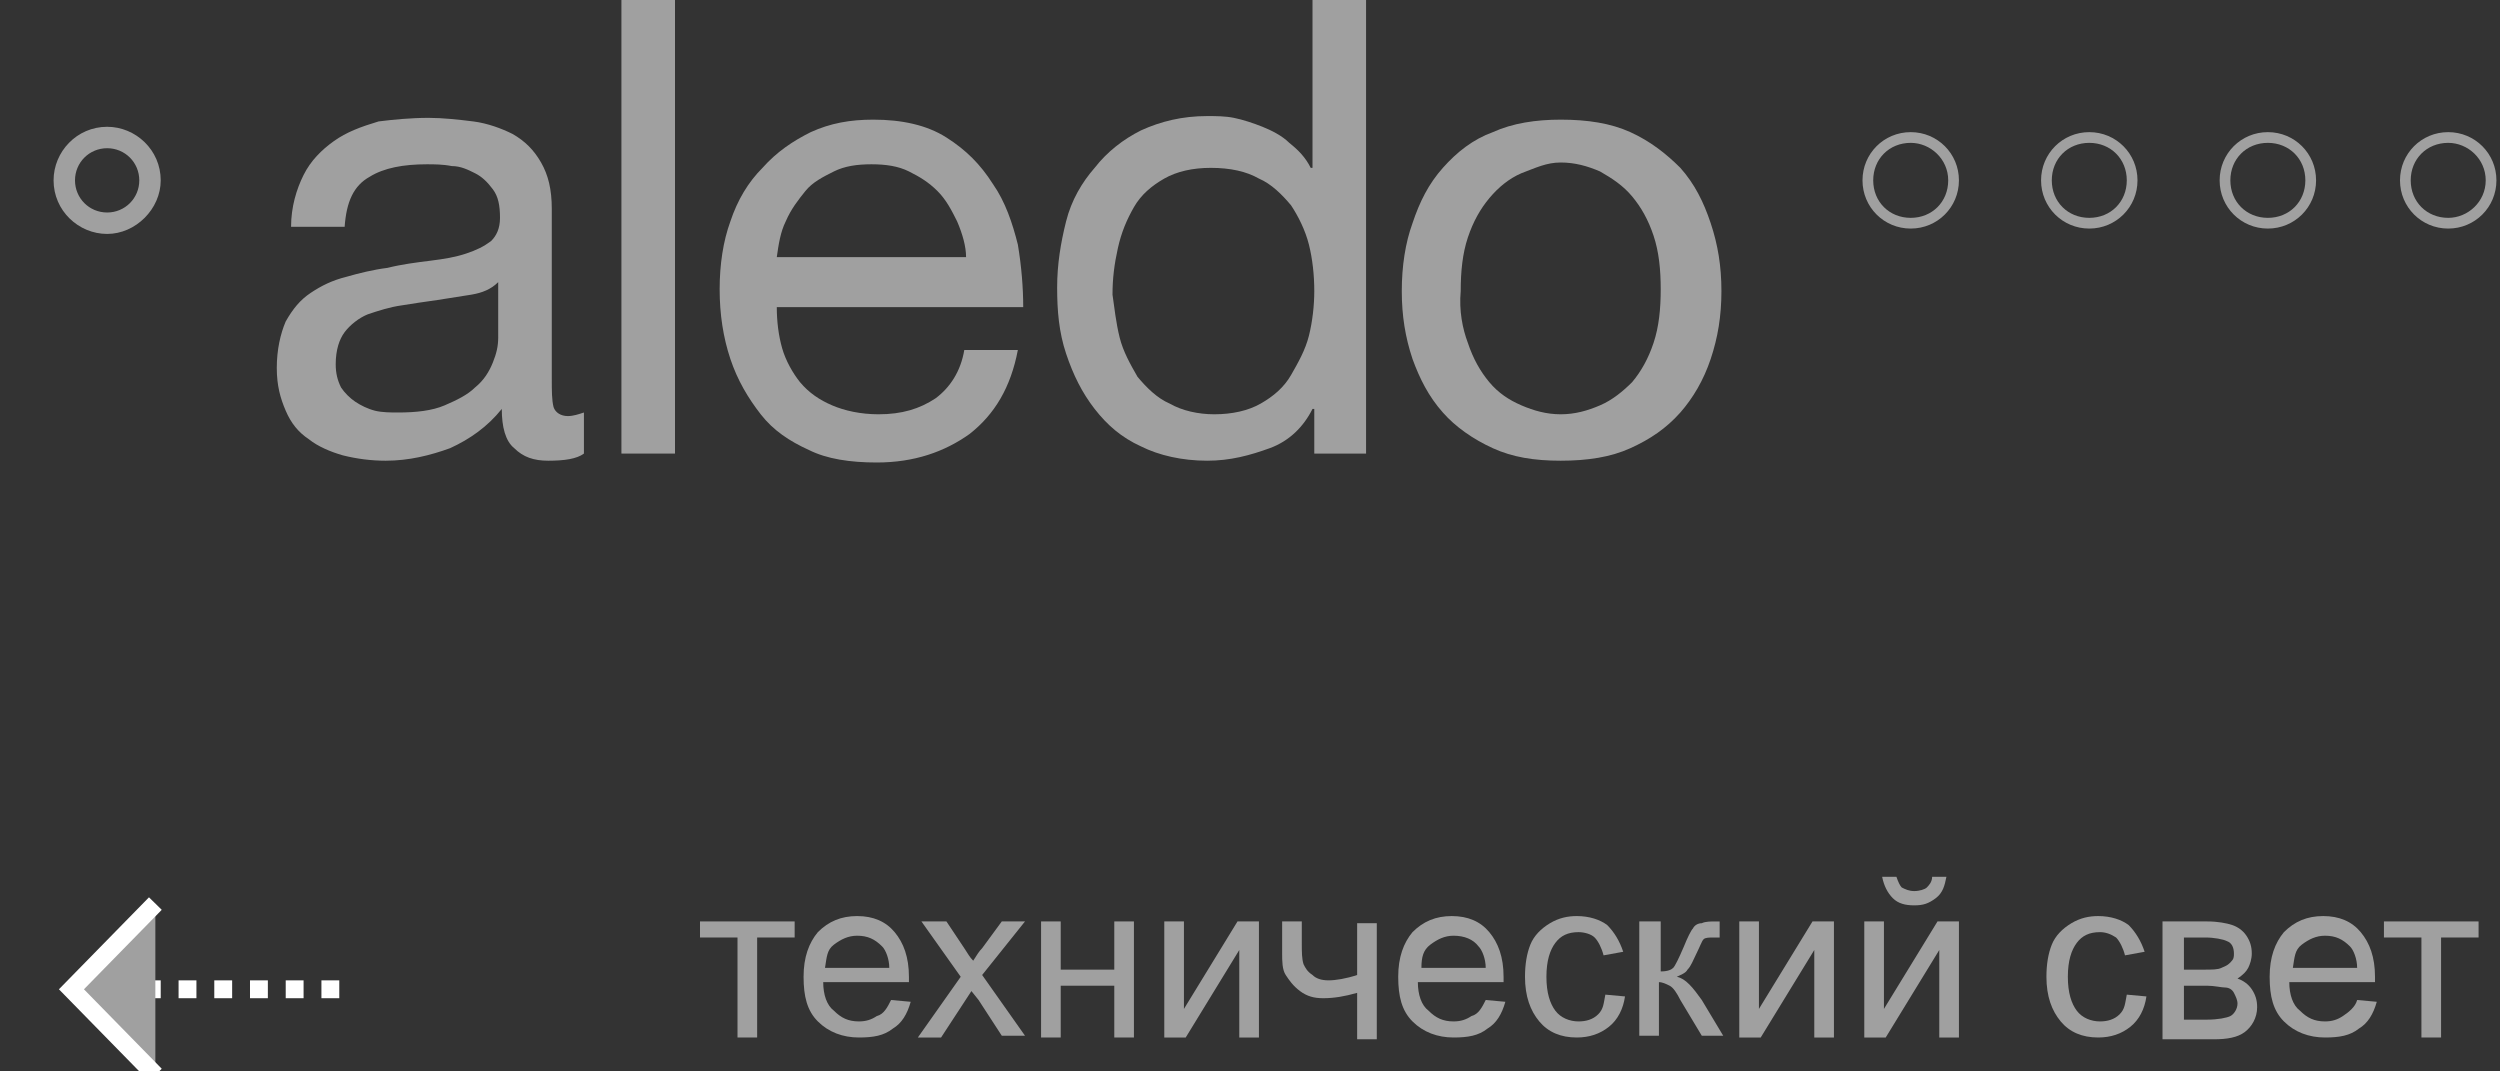 <?xml version="1.0" encoding="utf-8"?>
<!-- Generator: Adobe Illustrator 17.1.0, SVG Export Plug-In . SVG Version: 6.00 Build 0)  -->
<!DOCTYPE svg PUBLIC "-//W3C//DTD SVG 1.1//EN" "http://www.w3.org/Graphics/SVG/1.1/DTD/svg11.dtd">
<svg version="1.1" id="Layer_1" xmlns="http://www.w3.org/2000/svg" xmlns:xlink="http://www.w3.org/1999/xlink" x="0px" y="0px"
 	width="140px" height="60px"	viewBox="0 0 140 60" enable-background="new 0 0 140 60"  xml:space="preserve">
<rect x="0" y="0" width="140" height="60" fill="#333333" stroke="none"/>
<path fill="#A0A0A0" d="M30.7,25.8c-0.8,0-1.4-0.2-1.9-0.7c-0.5-0.4-0.7-1.2-0.7-2.2c-0.8,1-1.8,1.7-2.9,2.2
	c-1.1,0.4-2.3,0.7-3.6,0.7c-0.8,0-1.6-0.1-2.4-0.3c-0.7-0.2-1.4-0.5-1.9-0.9c-0.6-0.4-1-0.9-1.3-1.6c-0.3-0.7-0.5-1.4-0.5-2.4
	c0-1,0.2-1.9,0.5-2.6c0.4-0.7,0.8-1.2,1.4-1.6c0.6-0.4,1.2-0.7,2-0.9c0.7-0.2,1.5-0.4,2.3-0.5c0.8-0.2,1.6-0.3,2.4-0.4
	s1.4-0.2,2-0.4c0.6-0.2,1-0.4,1.4-0.7c0.3-0.3,0.5-0.7,0.5-1.3c0-0.7-0.1-1.2-0.4-1.6c-0.3-0.4-0.6-0.7-1-0.9
	c-0.4-0.2-0.8-0.4-1.3-0.4c-0.5-0.1-1-0.1-1.4-0.1c-1.3,0-2.4,0.2-3.2,0.7c-0.9,0.5-1.3,1.4-1.4,2.8h-3c0-1.1,0.3-2.1,0.7-2.9
	c0.4-0.8,1-1.4,1.7-1.9c0.7-0.5,1.5-0.8,2.5-1.1C22,6.7,23,6.6,24,6.6c0.8,0,1.7,0.1,2.5,0.2c0.8,0.1,1.6,0.4,2.2,0.7
	c0.7,0.4,1.2,0.9,1.6,1.6c0.4,0.7,0.6,1.5,0.6,2.6v9.5c0,0.7,0,1.2,0.1,1.6c0.1,0.3,0.4,0.5,0.8,0.5c0.3,0,0.6-0.1,0.9-0.2v2.3
	C32.3,25.7,31.6,25.8,30.7,25.8 M26.4,16.5c-0.6,0.1-1.3,0.2-1.9,0.3c-0.7,0.1-1.4,0.2-2,0.3c-0.7,0.1-1.3,0.3-1.9,0.5
	c-0.5,0.2-1,0.6-1.3,1c-0.3,0.4-0.5,1-0.5,1.8c0,0.5,0.1,0.9,0.3,1.3c0.2,0.3,0.5,0.6,0.8,0.8c0.3,0.2,0.7,0.4,1.1,0.5
	c0.4,0.1,0.9,0.1,1.3,0.1c1,0,1.9-0.1,2.6-0.4c0.7-0.3,1.3-0.6,1.7-1c0.5-0.4,0.8-0.9,1-1.4c0.2-0.5,0.3-0.9,0.3-1.4v-3.1
	C27.5,16.2,27,16.4,26.4,16.5"/>
<rect x="34.8" y="0" fill="#A0A0A0" width="3" height="25.4"/>
<path fill="#A0A0A0" d="M54.3,24.3c-1.4,1-3.1,1.6-5.2,1.6c-1.5,0-2.8-0.2-3.8-0.7c-1.1-0.5-2-1.1-2.7-2c-0.7-0.9-1.3-1.9-1.7-3.1
	c-0.4-1.2-0.6-2.5-0.6-3.9c0-1.4,0.2-2.7,0.6-3.8c0.4-1.2,1-2.2,1.8-3c0.8-0.9,1.7-1.5,2.7-2c1.1-0.5,2.2-0.7,3.5-0.7
	c1.6,0,3,0.3,4.1,1c1.1,0.7,1.9,1.5,2.6,2.6c0.7,1,1.1,2.2,1.4,3.4c0.2,1.2,0.3,2.4,0.3,3.5H43.5c0,0.8,0.1,1.6,0.3,2.3
	c0.2,0.7,0.6,1.4,1,1.9c0.5,0.6,1.1,1,1.8,1.3c0.7,0.3,1.6,0.5,2.6,0.5c1.3,0,2.3-0.3,3.2-0.9c0.8-0.6,1.4-1.5,1.6-2.7h3
	C56.6,21.7,55.7,23.2,54.3,24.3 M53.6,12.4c-0.3-0.6-0.6-1.2-1.1-1.7c-0.5-0.5-1-0.8-1.6-1.1c-0.6-0.3-1.3-0.4-2.1-0.4
	c-0.8,0-1.5,0.1-2.1,0.4c-0.6,0.3-1.2,0.6-1.6,1.1c-0.4,0.5-0.8,1-1.1,1.7c-0.3,0.6-0.4,1.3-0.5,2h10.6
	C54.1,13.8,53.9,13.1,53.6,12.4"/>
<path fill="#A0A0A0" d="M73.6,25.4v-2.5h-0.1c-0.5,1-1.3,1.8-2.4,2.2c-1.1,0.4-2.2,0.7-3.5,0.7c-1.4,0-2.7-0.3-3.7-0.8
	c-1.1-0.5-1.9-1.2-2.6-2.1c-0.7-0.9-1.2-1.9-1.6-3.1c-0.4-1.2-0.5-2.4-0.5-3.7c0-1.3,0.2-2.5,0.5-3.7c0.3-1.2,0.9-2.2,1.6-3
	c0.7-0.9,1.6-1.6,2.6-2.1c1.1-0.5,2.3-0.8,3.7-0.8c0.5,0,1,0,1.5,0.1c0.5,0.1,1.1,0.3,1.6,0.5c0.5,0.2,1.1,0.5,1.5,0.9
	c0.5,0.4,0.9,0.8,1.2,1.4h0.1V0h3v25.4H73.6z M62.7,18.9c0.2,0.8,0.6,1.5,1,2.2c0.5,0.6,1.1,1.2,1.8,1.5c0.7,0.4,1.6,0.6,2.5,0.6
	c1,0,1.9-0.2,2.6-0.6c0.7-0.4,1.3-0.9,1.7-1.6c0.4-0.7,0.8-1.4,1-2.2c0.2-0.8,0.3-1.7,0.3-2.5c0-0.9-0.1-1.8-0.3-2.6
	c-0.2-0.8-0.6-1.6-1-2.2c-0.5-0.6-1.1-1.2-1.8-1.5c-0.7-0.4-1.6-0.6-2.7-0.6c-1,0-1.9,0.2-2.6,0.6s-1.3,0.9-1.7,1.6
	c-0.4,0.7-0.7,1.4-0.9,2.3c-0.2,0.9-0.3,1.7-0.3,2.6C62.4,17.2,62.5,18.1,62.7,18.9"/>
<path fill="#A0A0A0" d="M79.1,12.5c0.4-1.2,0.9-2.2,1.7-3.1c0.8-0.9,1.7-1.6,2.8-2c1.1-0.5,2.4-0.7,3.8-0.7c1.5,0,2.8,0.2,3.9,0.7
	c1.1,0.5,2,1.2,2.8,2c0.8,0.9,1.3,1.9,1.7,3.1c0.4,1.2,0.6,2.4,0.6,3.8c0,1.4-0.2,2.6-0.6,3.8c-0.4,1.2-1,2.2-1.7,3
	c-0.8,0.9-1.7,1.5-2.8,2c-1.1,0.5-2.4,0.7-3.9,0.7c-1.5,0-2.7-0.2-3.8-0.7c-1.1-0.5-2.1-1.2-2.8-2c-0.8-0.9-1.3-1.9-1.7-3
	c-0.4-1.2-0.6-2.4-0.6-3.8C78.5,14.9,78.7,13.6,79.1,12.5 M82.2,19.2c0.3,0.9,0.7,1.6,1.2,2.2c0.5,0.6,1.1,1,1.8,1.3
	c0.7,0.3,1.4,0.5,2.2,0.5s1.5-0.2,2.2-0.5c0.7-0.3,1.3-0.8,1.8-1.3c0.5-0.6,0.9-1.3,1.2-2.2c0.3-0.9,0.4-1.9,0.4-3
	c0-1.1-0.1-2.1-0.4-3c-0.3-0.9-0.7-1.6-1.2-2.2c-0.5-0.6-1.1-1-1.8-1.4c-0.7-0.3-1.4-0.5-2.2-0.5S86,9.4,85.2,9.7
	c-0.7,0.3-1.3,0.8-1.8,1.4c-0.5,0.6-0.9,1.3-1.2,2.2c-0.3,0.9-0.4,1.9-0.4,3C81.7,17.4,81.9,18.4,82.2,19.2"/>
<path fill="#A0A0A0" d="M6,13.1c-1.6,0-3-1.3-3-3c0-1.6,1.3-3,3-3c1.6,0,3,1.3,3,3C9,11.7,7.6,13.1,6,13.1 M6,8.3
	c-1,0-1.8,0.8-1.8,1.8c0,1,0.8,1.8,1.8,1.8c1,0,1.8-0.8,1.8-1.8C7.8,9.1,7,8.3,6,8.3"/>
<path fill="#A0A0A0" d="M107,12.8c-1.5,0-2.7-1.2-2.7-2.7c0-1.5,1.2-2.7,2.7-2.7c1.5,0,2.7,1.2,2.7,2.7
	C109.7,11.6,108.5,12.8,107,12.8 M107,8c-1.2,0-2.1,0.9-2.1,2.1c0,1.2,0.9,2.1,2.1,2.1c1.2,0,2.1-0.9,2.1-2.1
	C109.1,8.9,108.1,8,107,8"/>
<path fill="#A0A0A0" d="M117,12.8c-1.5,0-2.7-1.2-2.7-2.7c0-1.5,1.2-2.7,2.7-2.7c1.5,0,2.7,1.2,2.7,2.7
	C119.7,11.6,118.5,12.8,117,12.8 M117,8c-1.2,0-2.1,0.9-2.1,2.1c0,1.2,0.9,2.1,2.1,2.1s2.1-0.9,2.1-2.1C119.1,8.9,118.2,8,117,8"/>
<path fill="#A0A0A0" d="M127,12.8c-1.5,0-2.7-1.2-2.7-2.7c0-1.5,1.2-2.7,2.7-2.7c1.5,0,2.7,1.2,2.7,2.7
	C129.7,11.6,128.5,12.8,127,12.8 M127,8c-1.2,0-2.1,0.9-2.1,2.1c0,1.2,0.9,2.1,2.1,2.1c1.2,0,2.1-0.9,2.1-2.1
	C129.1,8.9,128.2,8,127,8"/>
<path fill="#A0A0A0" d="M137.1,12.8c-1.5,0-2.7-1.2-2.7-2.7c0-1.5,1.2-2.7,2.7-2.7c1.5,0,2.7,1.2,2.7,2.7
	C139.8,11.6,138.6,12.8,137.1,12.8 M137.1,8c-1.2,0-2.1,0.9-2.1,2.1c0,1.2,0.9,2.1,2.1,2.1c1.1,0,2.1-0.9,2.1-2.1
	C139.2,8.9,138.2,8,137.1,8"/>
<g enable-background="new    ">
	<path fill="#A0A0A0" d="M39.2,51.6h5.3v0.9h-2.1v5.6h-1.1v-5.6h-2.1V51.6z"/>
	<path fill="#A0A0A0" d="M49.9,56l1.1,0.1c-0.2,0.7-0.5,1.2-1,1.5c-0.5,0.4-1.1,0.5-1.9,0.5c-0.9,0-1.7-0.3-2.3-0.9
		c-0.6-0.6-0.8-1.4-0.8-2.5c0-1.1,0.3-1.9,0.8-2.5c0.6-0.6,1.3-0.9,2.2-0.9c0.9,0,1.6,0.3,2.1,0.9c0.5,0.6,0.8,1.4,0.8,2.5
		c0,0.1,0,0.2,0,0.3h-4.8c0,0.7,0.2,1.3,0.6,1.6c0.4,0.4,0.8,0.6,1.4,0.6c0.4,0,0.7-0.1,1-0.3C49.5,56.8,49.7,56.4,49.9,56z
		 M46.2,54.2h3.6c0-0.5-0.2-1-0.4-1.2c-0.4-0.4-0.8-0.6-1.4-0.6c-0.5,0-0.9,0.2-1.3,0.5S46.3,53.6,46.2,54.2z"/>
	<path fill="#A0A0A0" d="M51.4,58.1l2.4-3.4l-2.2-3.1h1.4l1,1.5c0.2,0.3,0.3,0.5,0.5,0.7c0.2-0.3,0.3-0.5,0.5-0.7l1.1-1.5h1.3
		L55,54.6l2.4,3.4h-1.3l-1.3-2l-0.4-0.5l-1.7,2.6H51.4z"/>
	<path fill="#A0A0A0" d="M58.3,51.6h1.1v2.7h3v-2.7h1.1v6.5h-1.1v-2.9h-3v2.9h-1.1V51.6z"/>
	<path fill="#A0A0A0" d="M65.2,51.6h1.1v4.9l3-4.9h1.2v6.5h-1.1v-4.9l-3,4.9h-1.2V51.6z"/>
	<path fill="#A0A0A0" d="M71.8,51.6h1.1v1.2c0,0.5,0,0.9,0.1,1.2c0.1,0.2,0.2,0.4,0.5,0.6c0.2,0.2,0.5,0.3,0.9,0.3
		c0.4,0,1-0.1,1.6-0.3v-2.9h1.1v6.5H76v-2.6c-0.7,0.2-1.3,0.3-1.9,0.3c-0.5,0-0.9-0.1-1.3-0.4c-0.4-0.3-0.6-0.6-0.8-0.9
		s-0.2-0.8-0.2-1.2V51.6z"/>
	<path fill="#A0A0A0" d="M83.2,56l1.1,0.1c-0.2,0.7-0.5,1.2-1,1.5c-0.5,0.4-1.1,0.5-1.9,0.5c-0.9,0-1.7-0.3-2.3-0.9
		c-0.6-0.6-0.8-1.4-0.8-2.5c0-1.1,0.3-1.9,0.8-2.5c0.6-0.6,1.3-0.9,2.2-0.9c0.9,0,1.6,0.3,2.1,0.9c0.5,0.6,0.8,1.4,0.8,2.5
		c0,0.1,0,0.2,0,0.3h-4.8c0,0.7,0.2,1.3,0.6,1.6c0.4,0.4,0.8,0.6,1.4,0.6c0.4,0,0.7-0.1,1-0.3C82.8,56.8,83,56.4,83.2,56z
		 M79.6,54.2h3.6c0-0.5-0.2-1-0.4-1.2c-0.3-0.4-0.8-0.6-1.4-0.6c-0.5,0-0.9,0.2-1.3,0.5S79.6,53.6,79.6,54.2z"/>
	<path fill="#A0A0A0" d="M89.9,55.7l1.1,0.1c-0.1,0.7-0.4,1.3-0.9,1.7s-1.1,0.6-1.8,0.6c-0.9,0-1.6-0.3-2.1-0.9
		c-0.5-0.6-0.8-1.4-0.8-2.5c0-0.7,0.1-1.3,0.3-1.8c0.2-0.5,0.6-0.9,1.1-1.2c0.5-0.3,1-0.4,1.5-0.4c0.7,0,1.3,0.2,1.7,0.5
		c0.4,0.4,0.7,0.9,0.9,1.5l-1.1,0.2c-0.1-0.4-0.3-0.8-0.5-1s-0.6-0.3-0.9-0.3c-0.6,0-1,0.2-1.3,0.6s-0.5,1-0.5,1.9
		c0,0.9,0.2,1.5,0.5,1.9c0.3,0.4,0.8,0.6,1.3,0.6c0.4,0,0.8-0.1,1.1-0.4S89.8,56.2,89.9,55.7z"/>
	<path fill="#A0A0A0" d="M91.9,51.6H93v2.8c0.4,0,0.6-0.1,0.7-0.2s0.3-0.5,0.6-1.2c0.2-0.5,0.4-0.9,0.5-1c0.1-0.2,0.3-0.3,0.5-0.3
		c0.2-0.1,0.5-0.1,0.8-0.1h0.2v0.9l-0.3,0c-0.3,0-0.5,0-0.6,0.1c-0.1,0.1-0.2,0.4-0.4,0.8c-0.2,0.4-0.3,0.7-0.5,0.9
		c-0.1,0.2-0.4,0.3-0.6,0.4c0.5,0.1,0.9,0.6,1.4,1.3l1.2,2h-1.2l-1.2-2c-0.2-0.4-0.4-0.7-0.6-0.8s-0.4-0.2-0.6-0.2v3h-1.1V51.6z"/>
	<path fill="#A0A0A0" d="M97.4,51.6h1.1v4.9l3-4.9h1.2v6.5h-1.1v-4.9l-3,4.9h-1.2V51.6z"/>
	<path fill="#A0A0A0" d="M104.4,51.6h1.1v4.9l3-4.9h1.2v6.5h-1.1v-4.9l-3,4.9h-1.2V51.6z M108.2,49.1h0.8c-0.1,0.5-0.2,0.9-0.6,1.2
		s-0.7,0.4-1.2,0.4c-0.5,0-0.9-0.1-1.2-0.4s-0.5-0.7-0.6-1.2h0.8c0.1,0.3,0.2,0.5,0.3,0.6c0.2,0.1,0.4,0.2,0.7,0.2
		c0.3,0,0.6-0.1,0.7-0.2C108,49.6,108.2,49.4,108.2,49.1z"/>
	<path fill="#A0A0A0" d="M119.1,55.7l1.1,0.1c-0.1,0.7-0.4,1.3-0.9,1.7s-1.1,0.6-1.8,0.6c-0.9,0-1.6-0.3-2.1-0.9
		c-0.5-0.6-0.8-1.4-0.8-2.5c0-0.7,0.1-1.3,0.3-1.8c0.2-0.5,0.6-0.9,1.1-1.2c0.5-0.3,1-0.4,1.5-0.4c0.7,0,1.3,0.2,1.7,0.5
		c0.4,0.4,0.7,0.9,0.9,1.5l-1.1,0.2c-0.1-0.4-0.3-0.8-0.5-1c-0.3-0.2-0.6-0.3-0.9-0.3c-0.6,0-1,0.2-1.3,0.6s-0.5,1-0.5,1.9
		c0,0.9,0.2,1.5,0.5,1.9c0.3,0.4,0.8,0.6,1.3,0.6c0.4,0,0.8-0.1,1.1-0.4S119,56.2,119.1,55.7z"/>
	<path fill="#A0A0A0" d="M121.1,51.6h2.5c0.6,0,1.1,0.1,1.4,0.2s0.6,0.3,0.8,0.6c0.2,0.3,0.3,0.6,0.3,1c0,0.3-0.1,0.6-0.2,0.8
		c-0.1,0.2-0.3,0.4-0.6,0.6c0.3,0.1,0.6,0.3,0.8,0.6c0.2,0.3,0.3,0.6,0.3,1c0,0.6-0.3,1.1-0.7,1.4c-0.4,0.3-1,0.4-1.7,0.4h-2.9V51.6
		z M122.2,54.3h1.2c0.5,0,0.8,0,1-0.1s0.3-0.1,0.5-0.3s0.2-0.3,0.2-0.5c0-0.3-0.1-0.6-0.4-0.7c-0.2-0.1-0.7-0.2-1.2-0.2h-1.2V54.3z
		 M122.2,57.1h1.4c0.6,0,1.1-0.1,1.3-0.2c0.2-0.1,0.4-0.4,0.4-0.7c0-0.2-0.1-0.4-0.2-0.6s-0.3-0.3-0.5-0.3c-0.2,0-0.6-0.1-1-0.1
		h-1.3V57.1z"/>
	<path fill="#A0A0A0" d="M132,56l1.1,0.1c-0.2,0.7-0.5,1.2-1,1.5c-0.5,0.4-1.1,0.5-1.9,0.5c-0.9,0-1.7-0.3-2.3-0.9
		c-0.6-0.6-0.8-1.4-0.8-2.5c0-1.1,0.3-1.9,0.8-2.5c0.6-0.6,1.3-0.9,2.2-0.9c0.9,0,1.6,0.3,2.1,0.9s0.8,1.4,0.8,2.5
		c0,0.1,0,0.2,0,0.3h-4.8c0,0.7,0.2,1.3,0.6,1.6c0.4,0.4,0.8,0.6,1.4,0.6c0.4,0,0.7-0.1,1-0.3S131.9,56.4,132,56z M128.4,54.2h3.6
		c0-0.5-0.2-1-0.4-1.2c-0.4-0.4-0.8-0.6-1.4-0.6c-0.5,0-0.9,0.2-1.3,0.5S128.5,53.6,128.4,54.2z"/>
	<path fill="#A0A0A0" d="M133.5,51.6h5.3v0.9h-2.1v5.6h-1.1v-5.6h-2.1V51.6z"/>
</g>
<line fill="none" x1="4" y1="55.4" x2="19" y2="55.4"/>
<line fill="none" stroke="#FFFFFF" stroke-miterlimit="10" stroke-dasharray="1,1" x1="4" y1="55.4" x2="19" y2="55.4"/>
<polyline fill="#A0A0A0" points="8.7,50.6 4,55.4 8.7,60.2 "/>
<polyline fill="none" stroke="#FFFFFF" stroke-width="1.001" stroke-miterlimit="10" points="8.7,50.6 4,55.4 8.7,60.2 "/>
</svg>
